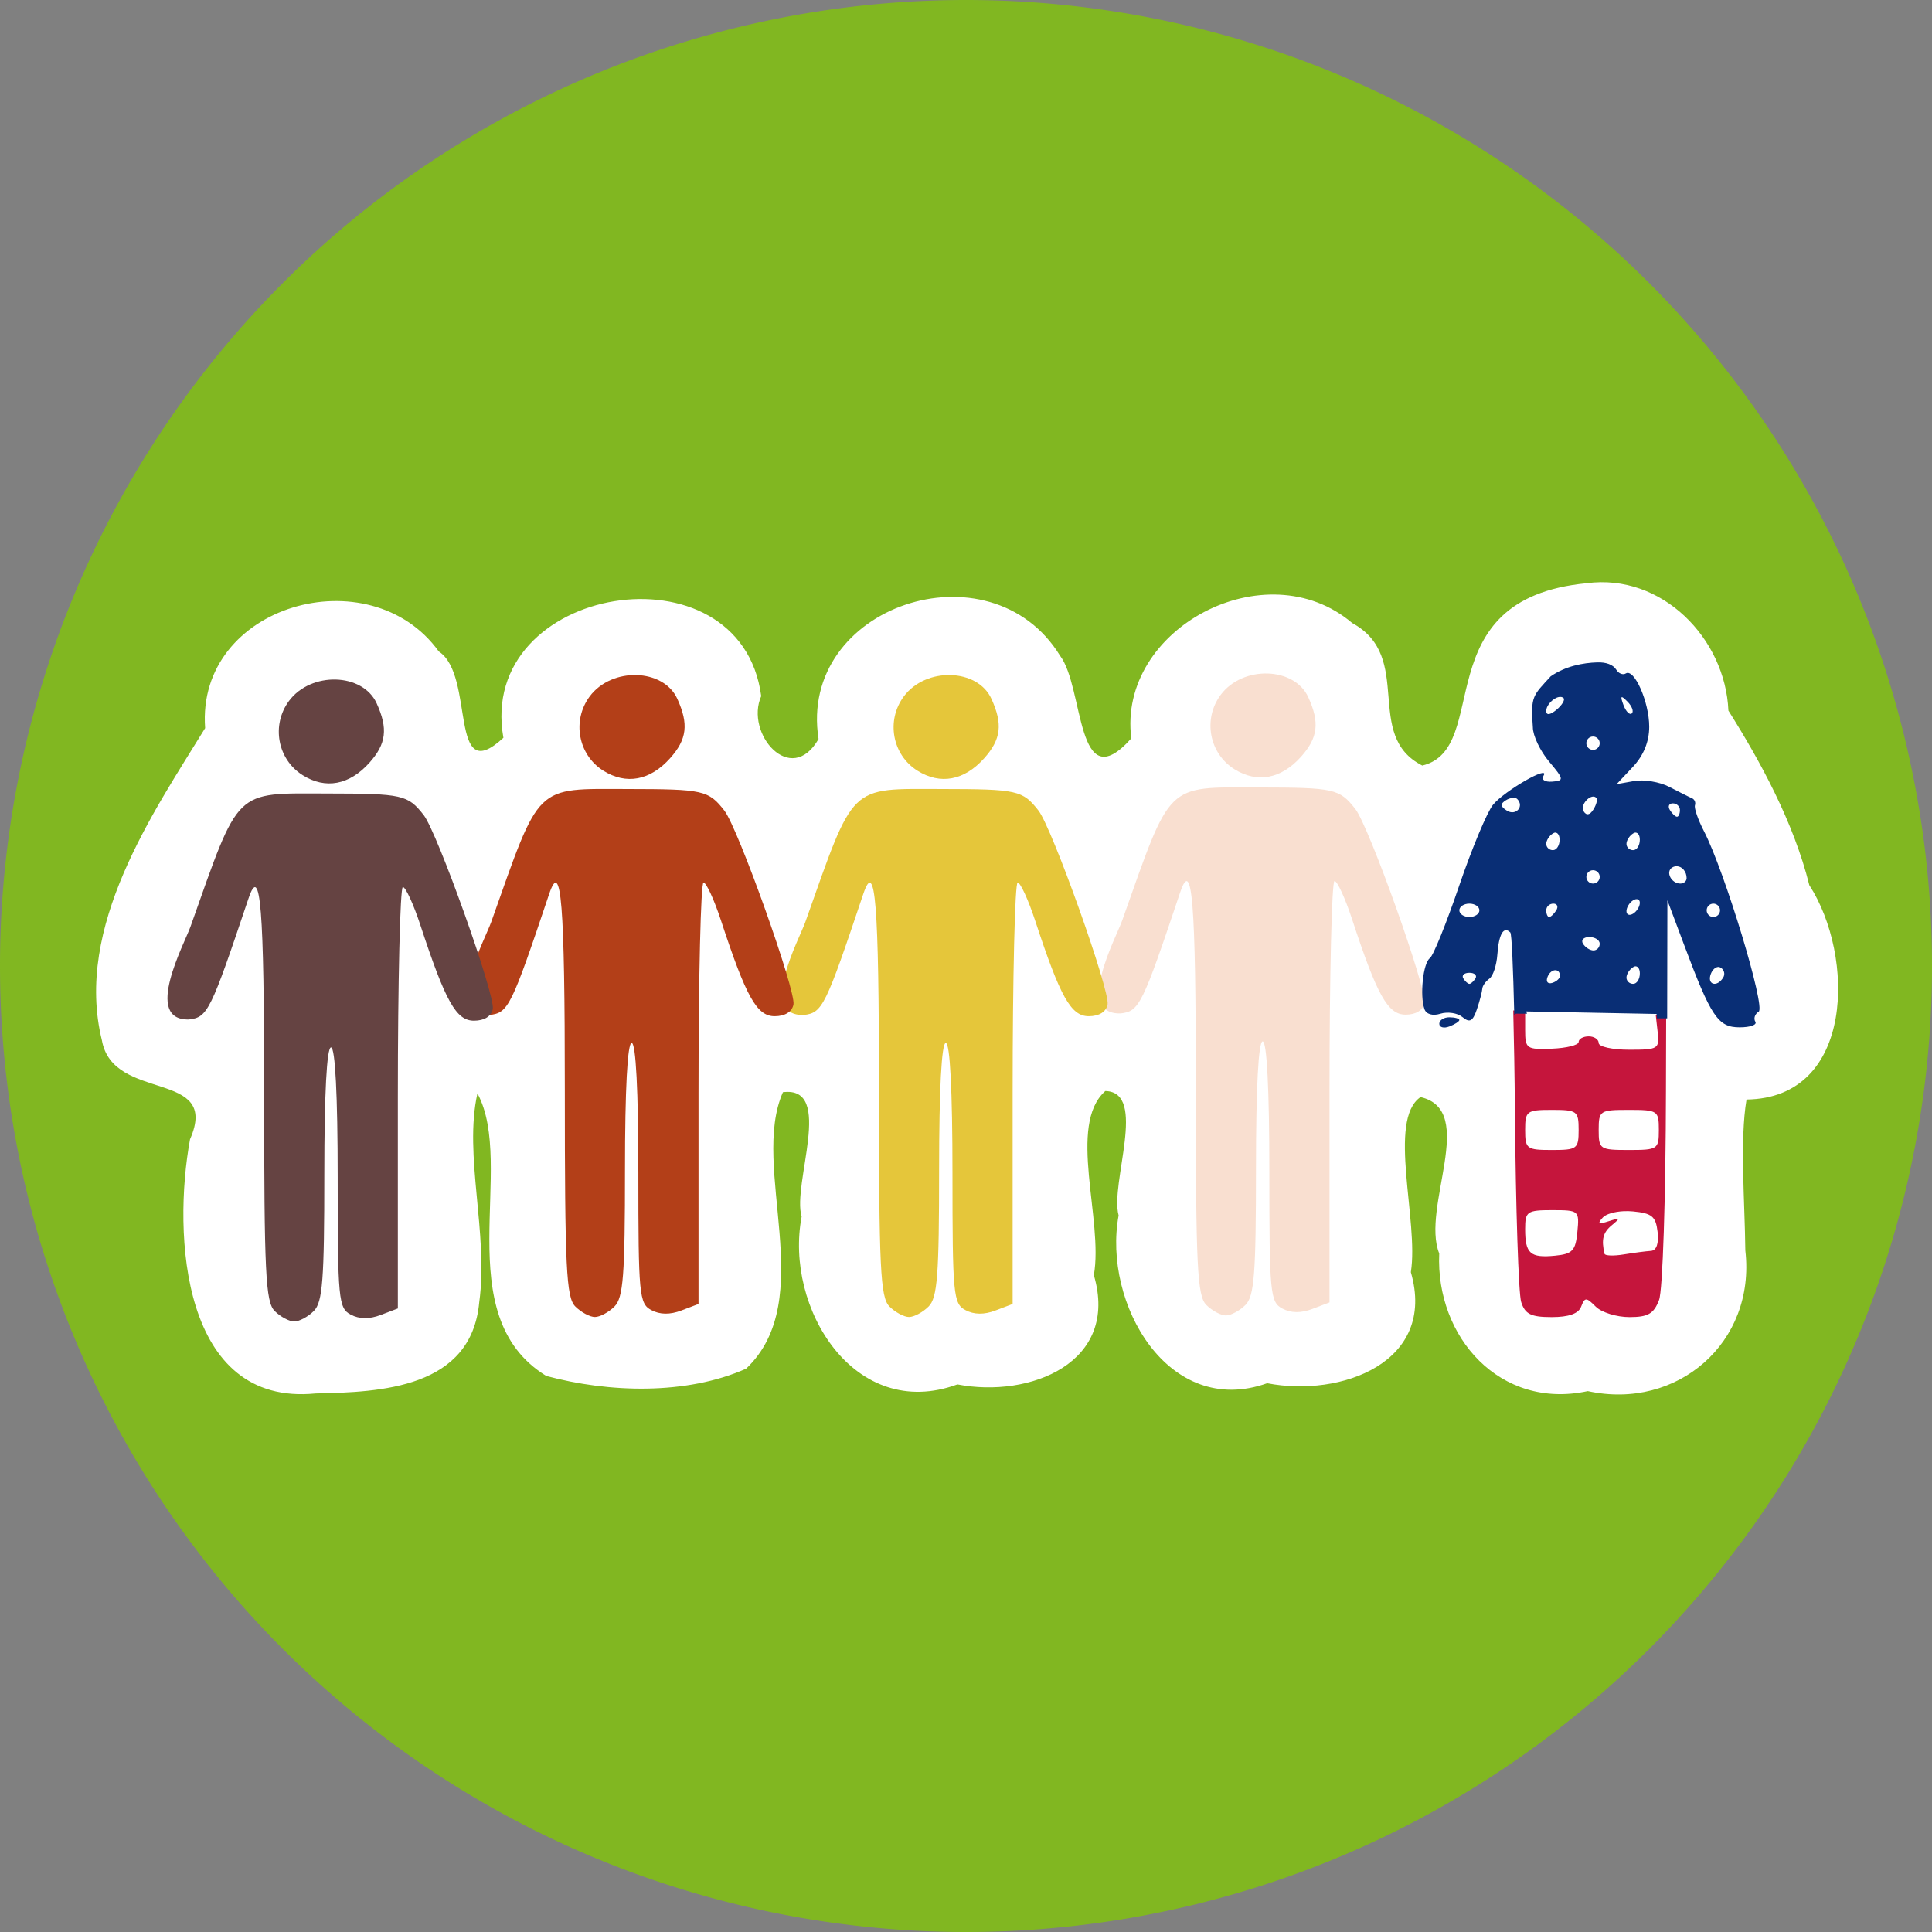 <?xml version="1.0" encoding="UTF-8" standalone="no"?>
<!-- Created with Inkscape (http://www.inkscape.org/) -->

<svg
   xmlns:dc="http://purl.org/dc/elements/1.1/"
   xmlns:cc="http://creativecommons.org/ns#"
   xmlns:rdf="http://www.w3.org/1999/02/22-rdf-syntax-ns#"
   xmlns:svg="http://www.w3.org/2000/svg"
   xmlns="http://www.w3.org/2000/svg"
   xmlns:sodipodi="http://sodipodi.sourceforge.net/DTD/sodipodi-0.dtd"
   xmlns:inkscape="http://www.inkscape.org/namespaces/inkscape"
   id="svg9382"
   version="1.1"
   inkscape:version="0.48.4 r9939"
   width="100"
   height="100"
   sodipodi:docname="american-gut-logo.jpg">
  <rect width="100%" height="100%" fill="#808080" stroke="none"/>
  <defs
     id="defs9386" />
  <sodipodi:namedview
     pagecolor="#ffffff"
     bordercolor="#666666"
     borderopacity="1"
     objecttolerance="10"
     gridtolerance="10"
     guidetolerance="10"
     inkscape:pageopacity="0"
     inkscape:pageshadow="2"
     inkscape:window-width="1473"
     inkscape:window-height="844"
     id="namedview9384"
     showgrid="true"
     inkscape:zoom="2.9792766"
     inkscape:cx="82.282397"
     inkscape:cy="64.587194"
     inkscape:window-x="137"
     inkscape:window-y="68"
     inkscape:window-maximized="0"
     inkscape:current-layer="svg9382">
    <inkscape:grid
       type="xygrid"
       id="grid10064"
       empspacing="5"
       visible="true"
       enabled="true"
       snapvisiblegridlinesonly="true" />
  </sodipodi:namedview>
  <path
     sodipodi:type="arc"
     style="fill:#81b721;fill-opacity:1;stroke:none"
     id="path10066"
     sodipodi:cx="50"
     sodipodi:cy="50"
     sodipodi:rx="50"
     sodipodi:ry="50"
     d="M 100,50 A 50,50 0 1 1 0,50 50,50 0 1 1 100,50 z" />
  <g
     id="g10134"
     transform="translate(0.712,0)">
    <path
       sodipodi:nodetypes="ccccccccccccccccccccccccccccccccc"
       inkscape:connector-curvature="0"
       id="path9392-2-8-8-0"
       d="M 81.406,30.188 C 73,31 76.567,38.74 72.906,39.625 69.831,38.062 72.513,34.005 69.281,32.25 64.81,28.449 57.114,32.537 57.844,38.219 54.97,41.435 55.412,35.586 54.156,33.938 50.543,28.058 40.57,31.355 41.656,38.25 40.226,40.753 37.832,37.967 38.688,36.031 37.628,27.999 23.929,30.241 25.344,38.188 22.476,40.842 23.906,34.959 22,33.719 18.433,28.768 9.432,31.291 9.906,37.688 7.254,42.007 3.111,47.963 4.562,53.844 c 0.573,3.241 6.16,1.479 4.562,5.125 -0.906,4.933 -0.434,13.843 6.5,13.156 3.393,-0.063 8.06,-0.27 8.469,-4.719 C 24.582,63.85 23.28,59.787 24,56.594 c 2.017,3.746 -1.559,11.477 3.562,14.625 3.232,0.872 7.243,1.002 10.344,-0.375 3.791,-3.601 0.184,-10.411 1.906,-14.312 2.689,-0.345 0.458,4.762 0.969,6.438 -0.903,4.734 2.741,10.638 8.062,8.688 3.748,0.725 8.399,-1.122 7.062,-5.656 0.508,-2.844 -1.39,-7.771 0.594,-9.531 2.21,0.054 0.233,4.773 0.688,6.438 -0.838,4.55 2.57,10.51 7.688,8.688 3.822,0.74 8.79,-1.074 7.438,-5.75 0.424,-2.616 -1.231,-7.874 0.5,-9.062 2.984,0.679 0.012,5.712 0.969,8.094 -0.193,4.329 3.154,8.107 7.688,7.125 4.632,1.012 8.709,-2.514 8.156,-7.281 -0.026,-2.49 -0.293,-5.729 0.062,-7.812 5.614,-0.069 5.608,-7.461 3.25,-11.094 C 92.126,42.554 90.398,39.393 88.75,36.781 88.59,33.036 85.299,29.663 81.406,30.188 z"
       style="fill:#ffffff;fill-opacity:1" />
    <g
       transform="matrix(0.346,0,0,0.346,-57.252,55.279)"
       id="g10068">
      <g
         id="g10056"
         transform="translate(0,-200)">
        <path
           sodipodi:nodetypes="sssccssssscscscsssssssssss"
           inkscape:connector-curvature="0"
           id="path9392-2-8-8"
           d="m 343.869,235.449 c -1.361,-1.361 -1.571,-5.716 -1.571,-32.5 0,-27.905 -0.539,-34.586 -2.354,-29.179 -5.658,16.855 -6.096,17.744 -8.901,18.067 -6.907,0.162 -0.646,-11.378 0.235,-13.883 7.401,-20.887 6.428,-19.938 20.426,-19.919 11.314,0.016 12.077,0.186 14.457,3.223 2.051,2.616 10.744,27.003 10.341,29.012 -0.22,1.098 -1.268,1.75 -2.813,1.75 -2.662,0 -4.257,-2.843 -8.021,-14.296 -1.029,-3.129 -2.208,-5.693 -2.62,-5.697 -0.412,-0.004 -0.75,14.179 -0.75,31.518 l 0,31.525 -2.565,0.975 c -1.704,0.648 -3.215,0.628 -4.5,-0.06 -1.811,-0.969 -1.935,-2.278 -1.935,-20.5 0,-12.31 -0.368,-19.465 -1,-19.465 -0.631,0 -1,6.976 -1,18.929 0,15.874 -0.254,19.182 -1.571,20.5 -0.864,0.864 -2.182,1.571 -2.929,1.571 -0.746,0 -2.064,-0.707 -2.929,-1.571 z m 4.181,-80.161 c -3.769,-2.371 -4.708,-7.506 -2.031,-11.108 3.289,-4.426 11.024,-4.211 13.108,0.363 1.721,3.778 1.444,6.06 -1.079,8.884 -2.989,3.345 -6.577,4.013 -9.998,1.861 z"
           style="fill:#f9dfd0;fill-opacity:1" />
        <path
           inkscape:connector-curvature="0"
           id="path9392-2-8-8-4-3"
           d="m 402.909,191.361 c -0.169,0.01 -0.332,0.031 -0.5,0.031 l -3.031,0 -7.812,0 9.75,0.188 2.594,0.062 c -0.168,-0.092 -0.316,-0.204 -0.5,-0.25 -0.163,-0.041 -0.331,-0.041 -0.5,-0.031 z m -11.344,0.031 -0.906,0 -0.875,0 c 0.11,4.382 0.202,9.418 0.25,15.094 0.122,14.461 0.54,27.294 0.938,28.531 0.582,1.815 1.476,2.25 4.562,2.25 2.558,0 4.002,-0.51 4.406,-1.562 0.55,-1.432 0.755,-1.432 2.188,0 0.866,0.866 3.132,1.562 5.031,1.562 2.787,0 3.65,-0.492 4.438,-2.562 0.545,-1.433 0.992,-15.222 1.031,-31.25 l 0.031,-11.375 c -0.093,0.027 -0.188,0.038 -0.188,-0.031 l -1.375,0 0.281,2.469 c 0.304,2.645 0.142,2.75 -4.25,2.75 -2.512,0 -4.562,-0.45 -4.562,-1 0,-0.55 -0.675,-1 -1.5,-1 -0.825,0 -1.5,0.384 -1.5,0.844 0,0.46 -1.8,0.914 -4,1 -3.794,0.149 -4,0.003 -4,-2.781 l 0,-2.938 z m 20.906,0.656 0.188,0 0,-0.031 c -0.089,-0.01 -0.188,-0.019 -0.188,0.031 z m -28.875,-0.656 c -0.1,0.05 0,0.201 0,0.312 l 0,0.344 c 0,0.109 -3.3e-4,0.184 0,0.281 0.151,-0.216 0.317,-0.532 0.469,-0.938 -0.137,0.002 -0.46,-0.004 -0.469,0 z m 11.969,14.875 c 3.778,0 4,0.167 4,3 0,2.833 -0.222,3 -4,3 -3.778,0 -4,-0.167 -4,-3 0,-2.833 0.222,-3 4,-3 z m 11.5,0 c 4.333,0 4.5,0.111 4.5,3 0,2.889 -0.167,3 -4.5,3 -4.333,0 -4.5,-0.111 -4.5,-3 0,-2.889 0.167,-3 4.5,-3 z m -11.438,15 c 3.982,0 4.057,0.065 3.75,3.25 -0.27,2.804 -0.724,3.306 -3.344,3.562 -3.706,0.363 -4.469,-0.315 -4.469,-3.969 0,-2.646 0.267,-2.844 4.062,-2.844 z m 10.656,0.156 c 0.461,-0.023 0.942,-0.013 1.406,0.031 2.844,0.272 3.421,0.746 3.688,3.062 0.2,1.74 -0.167,2.792 -1,2.844 -0.724,0.045 -2.55,0.283 -4.062,0.531 -1.512,0.249 -2.806,0.2 -2.875,-0.094 -0.5,-2.139 -0.235,-3.191 1.094,-4.281 1.31,-1.076 1.249,-1.152 -0.469,-0.594 -1.538,0.5 -1.739,0.376 -0.875,-0.562 0.463,-0.503 1.712,-0.867 3.094,-0.938 z"
           style="fill:#c5153c;fill-opacity:1" />
        <path
           sodipodi:nodetypes="cccscsssssssssssccscsccccccccscssccscccsscccccsscsssssssssscccscccsscssssscssscccssscccssccssssscsssccsssssssssssssssssssscsssccccsscccsscssssssssss"
           inkscape:connector-curvature="0"
           id="path9392-2-8-8-4"
           d="m 402.374,139.32 c -2.144,0.063 -4.787,0.554 -6.994,2.095 -2.62,2.889 -3.024,2.889 -2.662,7.624 0,1.223 1.078,3.515 2.406,5.094 2.268,2.696 2.288,2.894 0.469,3.031 -1.09,0.082 -1.637,-0.3 -1.281,-0.875 1.069,-1.73 -5.872,2.256 -7.562,4.344 -0.874,1.08 -3.158,6.535 -5.062,12.125 -1.904,5.59 -3.864,10.447 -4.375,10.812 -1.012,0.724 -1.532,5.574 -0.812,7.625 0.267,0.759 1.23,1.051 2.375,0.688 1.061,-0.337 2.56,-0.124 3.312,0.5 1.075,0.892 1.54,0.653 2.156,-1.156 0.432,-1.266 0.785,-2.661 0.812,-3.094 0.027,-0.433 0.512,-1.108 1.062,-1.5 0.55,-0.392 1.075,-2.014 1.188,-3.594 0.221,-3.103 0.945,-4.305 1.938,-3.312 0.214,0.214 0.423,5.269 0.594,12.344 0.012,6.2e-4 0.021,0.005 0.031,0 0.071,-0.035 0.112,-0.162 0.188,-0.188 0.09,-0.03 0.514,0 0.656,0 l 1.031,0 -0.125,-0.344 9.75,0.188 9.75,0.188 0.062,0.656 1.531,0 0.031,-17.656 2.438,6.5 c 4.099,10.968 5.14,12.5 8.375,12.5 1.585,0 2.637,-0.37 2.344,-0.844 -0.293,-0.474 -0.069,-1.148 0.5,-1.5 1.073,-0.663 -5.099,-21.028 -8.188,-27 -0.882,-1.706 -1.487,-3.446 -1.344,-3.875 0.143,-0.429 -0.07,-0.899 -0.469,-1.062 -0.399,-0.163 -1.926,-0.936 -3.375,-1.688 -1.449,-0.752 -3.808,-1.136 -5.25,-0.875 l -2.625,0.469 2.438,-2.594 c 1.596,-1.699 2.438,-3.759 2.438,-6 0,-3.69 -2.232,-8.752 -3.5,-7.969 -0.429,0.265 -1.061,0.028 -1.406,-0.531 -0.497,-0.805 -1.558,-1.163 -2.844,-1.125 z m -5.781,5.188 c 0.275,-0.053 0.545,-0.017 0.719,0.156 0.252,0.252 -0.224,1.054 -1.062,1.75 -0.95,0.789 -1.531,0.851 -1.531,0.188 0,-0.906 1.049,-1.933 1.875,-2.094 z m 9.406,0.031 c 0.084,-0.084 0.35,0.135 0.844,0.625 0.683,0.678 0.995,1.473 0.688,1.781 -0.308,0.308 -0.874,-0.233 -1.25,-1.219 -0.271,-0.713 -0.366,-1.103 -0.281,-1.188 z m -4.281,5.875 c 0.55,0 1,0.45 1,1 0,0.55 -0.45,1 -1,1 -0.55,0 -1,-0.45 -1,-1 0,-0.55 0.45,-1 1,-1 z m 0.188,9 c 0.122,0.025 0.213,0.088 0.312,0.188 0.208,0.209 0.014,0.988 -0.438,1.719 -0.531,0.86 -1.054,0.953 -1.469,0.281 -0.534,-0.864 0.741,-2.361 1.594,-2.188 z m -12.25,0.188 c 0.31,-0.034 0.571,0.008 0.719,0.156 1.099,1.099 -0.198,2.578 -1.531,1.75 -1.006,-0.625 -1.026,-1.025 -0.156,-1.562 0.323,-0.199 0.659,-0.31 0.969,-0.344 z m 24,0.812 c 0.582,0 1.062,0.45 1.062,1 0,0.55 -0.195,1 -0.438,1 -0.243,0 -0.723,-0.45 -1.062,-1 -0.34,-0.55 -0.145,-1 0.438,-1 z m -17.562,4.375 c 0.359,0.016 0.625,0.419 0.625,1.062 0,0.857 -0.45,1.562 -1,1.562 -0.55,0 -1,-0.42 -1,-0.938 0,-0.518 0.45,-1.223 1,-1.562 0.138,-0.085 0.255,-0.13 0.375,-0.125 z m 12,0 c 0.359,0.016 0.625,0.419 0.625,1.062 0,0.857 -0.45,1.562 -1,1.562 -0.55,0 -1,-0.42 -1,-0.938 0,-0.518 0.45,-1.223 1,-1.562 0.138,-0.085 0.255,-0.13 0.375,-0.125 z m 6.219,5.031 c 0.742,0.052 1.406,0.805 1.406,1.781 0,0.458 -0.42,0.812 -0.938,0.812 -1.357,0 -2.253,-1.767 -1.219,-2.406 0.242,-0.149 0.503,-0.205 0.75,-0.188 z m -12.594,0.594 c 0.55,0 1,0.45 1,1 0,0.55 -0.45,1 -1,1 -0.55,0 -1,-0.45 -1,-1 0,-0.55 0.45,-1 1,-1 z m 6.375,4.344 c 0.359,-0.069 0.625,0.119 0.625,0.531 0,0.55 -0.45,1.285 -1,1.625 -0.55,0.34 -1,0.175 -1,-0.375 0,-0.55 0.45,-1.285 1,-1.625 0.138,-0.085 0.255,-0.133 0.375,-0.156 z m -24.875,0.656 c 0.825,0 1.5,0.45 1.5,1 0,0.55 -0.675,1 -1.5,1 -0.825,0 -1.5,-0.45 -1.5,-1 0,-0.55 0.675,-1 1.5,-1 z m 12.562,0 c 0.582,0 0.777,0.45 0.438,1 -0.34,0.55 -0.82,1 -1.062,1 -0.243,0 -0.438,-0.45 -0.438,-1 0,-0.55 0.48,-1 1.062,-1 z m 23.938,0 c 0.55,0 1,0.45 1,1 0,0.55 -0.45,1 -1,1 -0.55,0 -1,-0.45 -1,-1 0,-0.55 0.45,-1 1,-1 z m -18.562,5 c 0.857,0 1.562,0.45 1.562,1 0,0.55 -0.42,1 -0.938,1 -0.518,0 -1.223,-0.45 -1.562,-1 -0.34,-0.55 0.08,-1 0.938,-1 z m 6.938,4.375 c 0.359,0.016 0.625,0.419 0.625,1.062 0,0.857 -0.45,1.562 -1,1.562 -0.55,0 -1,-0.42 -1,-0.938 0,-0.518 0.45,-1.223 1,-1.562 0.138,-0.085 0.255,-0.13 0.375,-0.125 z m 12.344,0.094 c 0.138,-0.009 0.281,0.048 0.406,0.125 0.501,0.31 0.66,0.957 0.344,1.469 -0.94,1.522 -2.465,1.058 -1.844,-0.562 0.237,-0.616 0.68,-1.006 1.094,-1.031 z m -24.5,0.5 c 0.412,-0.07 0.782,0.152 0.844,0.75 0.041,0.399 -0.465,0.905 -1.125,1.125 -0.66,0.22 -1.001,-0.121 -0.781,-0.781 0.215,-0.645 0.65,-1.024 1.062,-1.094 z m -12.719,0.375 c 0.777,0 1.19,0.385 0.906,0.844 -0.283,0.458 -0.696,0.812 -0.906,0.812 -0.21,0 -0.623,-0.354 -0.906,-0.812 -0.283,-0.458 0.13,-0.844 0.906,-0.844 z m -3,6.656 c -0.825,0 -1.5,0.436 -1.5,0.969 0,0.533 0.675,0.723 1.5,0.406 0.825,-0.317 1.5,-0.753 1.5,-0.969 0,-0.216 -0.675,-0.406 -1.5,-0.406 z"
           style="fill:#092e75;fill-opacity:1" />
        <path
           sodipodi:nodetypes="sssccssssscscscsssssssssss"
           inkscape:connector-curvature="0"
           id="path9392-2-8-8-3"
           d="m 296.467,235.682 c -1.361,-1.361 -1.571,-5.716 -1.571,-32.5 0,-27.905 -0.539,-34.586 -2.354,-29.179 -5.658,16.855 -6.096,17.744 -8.901,18.067 -6.907,0.162 -0.646,-11.378 0.235,-13.883 7.401,-20.887 6.428,-19.938 20.426,-19.919 11.314,0.016 12.077,0.186 14.457,3.223 2.051,2.616 10.744,27.003 10.341,29.012 -0.22,1.098 -1.268,1.75 -2.813,1.75 -2.662,0 -4.257,-2.843 -8.021,-14.296 -1.029,-3.129 -2.208,-5.693 -2.62,-5.697 -0.412,-0.004 -0.75,14.179 -0.75,31.518 l 0,31.525 -2.565,0.975 c -1.704,0.648 -3.215,0.628 -4.5,-0.06 -1.811,-0.969 -1.935,-2.278 -1.935,-20.5 0,-12.31 -0.368,-19.465 -1,-19.465 -0.631,0 -1,6.976 -1,18.929 0,15.874 -0.254,19.182 -1.571,20.5 -0.864,0.864 -2.182,1.571 -2.929,1.571 -0.746,0 -2.064,-0.707 -2.929,-1.571 z m 4.181,-80.161 c -3.769,-2.371 -4.708,-7.506 -2.031,-11.108 3.289,-4.426 11.024,-4.211 13.108,0.363 1.721,3.778 1.444,6.06 -1.079,8.884 -2.989,3.345 -6.577,4.013 -9.998,1.861 z"
           style="fill:#e5c63a;fill-opacity:1" />
        <path
           sodipodi:nodetypes="sssccssssscscscsssssssssss"
           inkscape:connector-curvature="0"
           id="path9392-2-8-8-3-4"
           d="m 249.476,235.682 c -1.361,-1.361 -1.571,-5.716 -1.571,-32.5 0,-27.905 -0.539,-34.586 -2.354,-29.179 -5.658,16.855 -6.096,17.744 -8.901,18.067 -6.907,0.162 -0.646,-11.378 0.235,-13.883 7.401,-20.887 6.428,-19.938 20.426,-19.919 11.314,0.016 12.077,0.186 14.457,3.223 2.051,2.616 10.744,27.003 10.341,29.012 -0.22,1.098 -1.268,1.75 -2.813,1.75 -2.662,0 -4.257,-2.843 -8.021,-14.296 -1.029,-3.129 -2.208,-5.693 -2.62,-5.697 -0.412,-0.004 -0.75,14.179 -0.75,31.518 l 0,31.525 -2.565,0.975 c -1.704,0.648 -3.215,0.628 -4.5,-0.06 -1.811,-0.969 -1.935,-2.278 -1.935,-20.5 0,-12.31 -0.368,-19.465 -1,-19.465 -0.631,0 -1,6.976 -1,18.929 0,15.874 -0.254,19.182 -1.571,20.5 -0.864,0.864 -2.182,1.571 -2.929,1.571 -0.746,0 -2.064,-0.707 -2.929,-1.571 z m 4.181,-80.161 c -3.769,-2.371 -4.708,-7.506 -2.031,-11.108 3.289,-4.426 11.024,-4.211 13.108,0.363 1.721,3.778 1.444,6.06 -1.079,8.884 -2.989,3.345 -6.577,4.013 -9.998,1.861 z"
           style="fill:#b33f18;fill-opacity:1" />
        <path
           sodipodi:nodetypes="sssccssssscscscsssssssssss"
           inkscape:connector-curvature="0"
           id="path9392-2-8-8-3-4-7"
           d="m 204.498,236.353 c -1.361,-1.361 -1.571,-5.716 -1.571,-32.5 0,-27.905 -0.539,-34.586 -2.354,-29.179 -5.658,16.855 -6.096,17.744 -8.901,18.067 -6.907,0.162 -0.646,-11.378 0.235,-13.883 7.401,-20.887 6.428,-19.938 20.426,-19.919 11.314,0.016 12.077,0.186 14.457,3.223 2.051,2.616 10.744,27.003 10.341,29.012 -0.22,1.098 -1.268,1.75 -2.813,1.75 -2.662,0 -4.257,-2.843 -8.021,-14.296 -1.029,-3.129 -2.208,-5.693 -2.62,-5.697 -0.412,-0.004 -0.75,14.179 -0.75,31.518 l 0,31.525 -2.565,0.975 c -1.704,0.648 -3.215,0.628 -4.5,-0.06 -1.811,-0.969 -1.935,-2.278 -1.935,-20.5 0,-12.31 -0.368,-19.465 -1,-19.465 -0.631,0 -1,6.976 -1,18.929 0,15.874 -0.254,19.182 -1.571,20.5 -0.864,0.864 -2.182,1.571 -2.929,1.571 -0.746,0 -2.064,-0.707 -2.929,-1.571 z m 4.181,-80.161 c -3.769,-2.371 -4.708,-7.506 -2.031,-11.108 3.289,-4.426 11.024,-4.211 13.108,0.363 1.721,3.778 1.444,6.06 -1.079,8.884 -2.989,3.345 -6.577,4.013 -9.998,1.861 z"
           style="fill:#654342;fill-opacity:1" />
      </g>
    </g>
  </g>
</svg>
